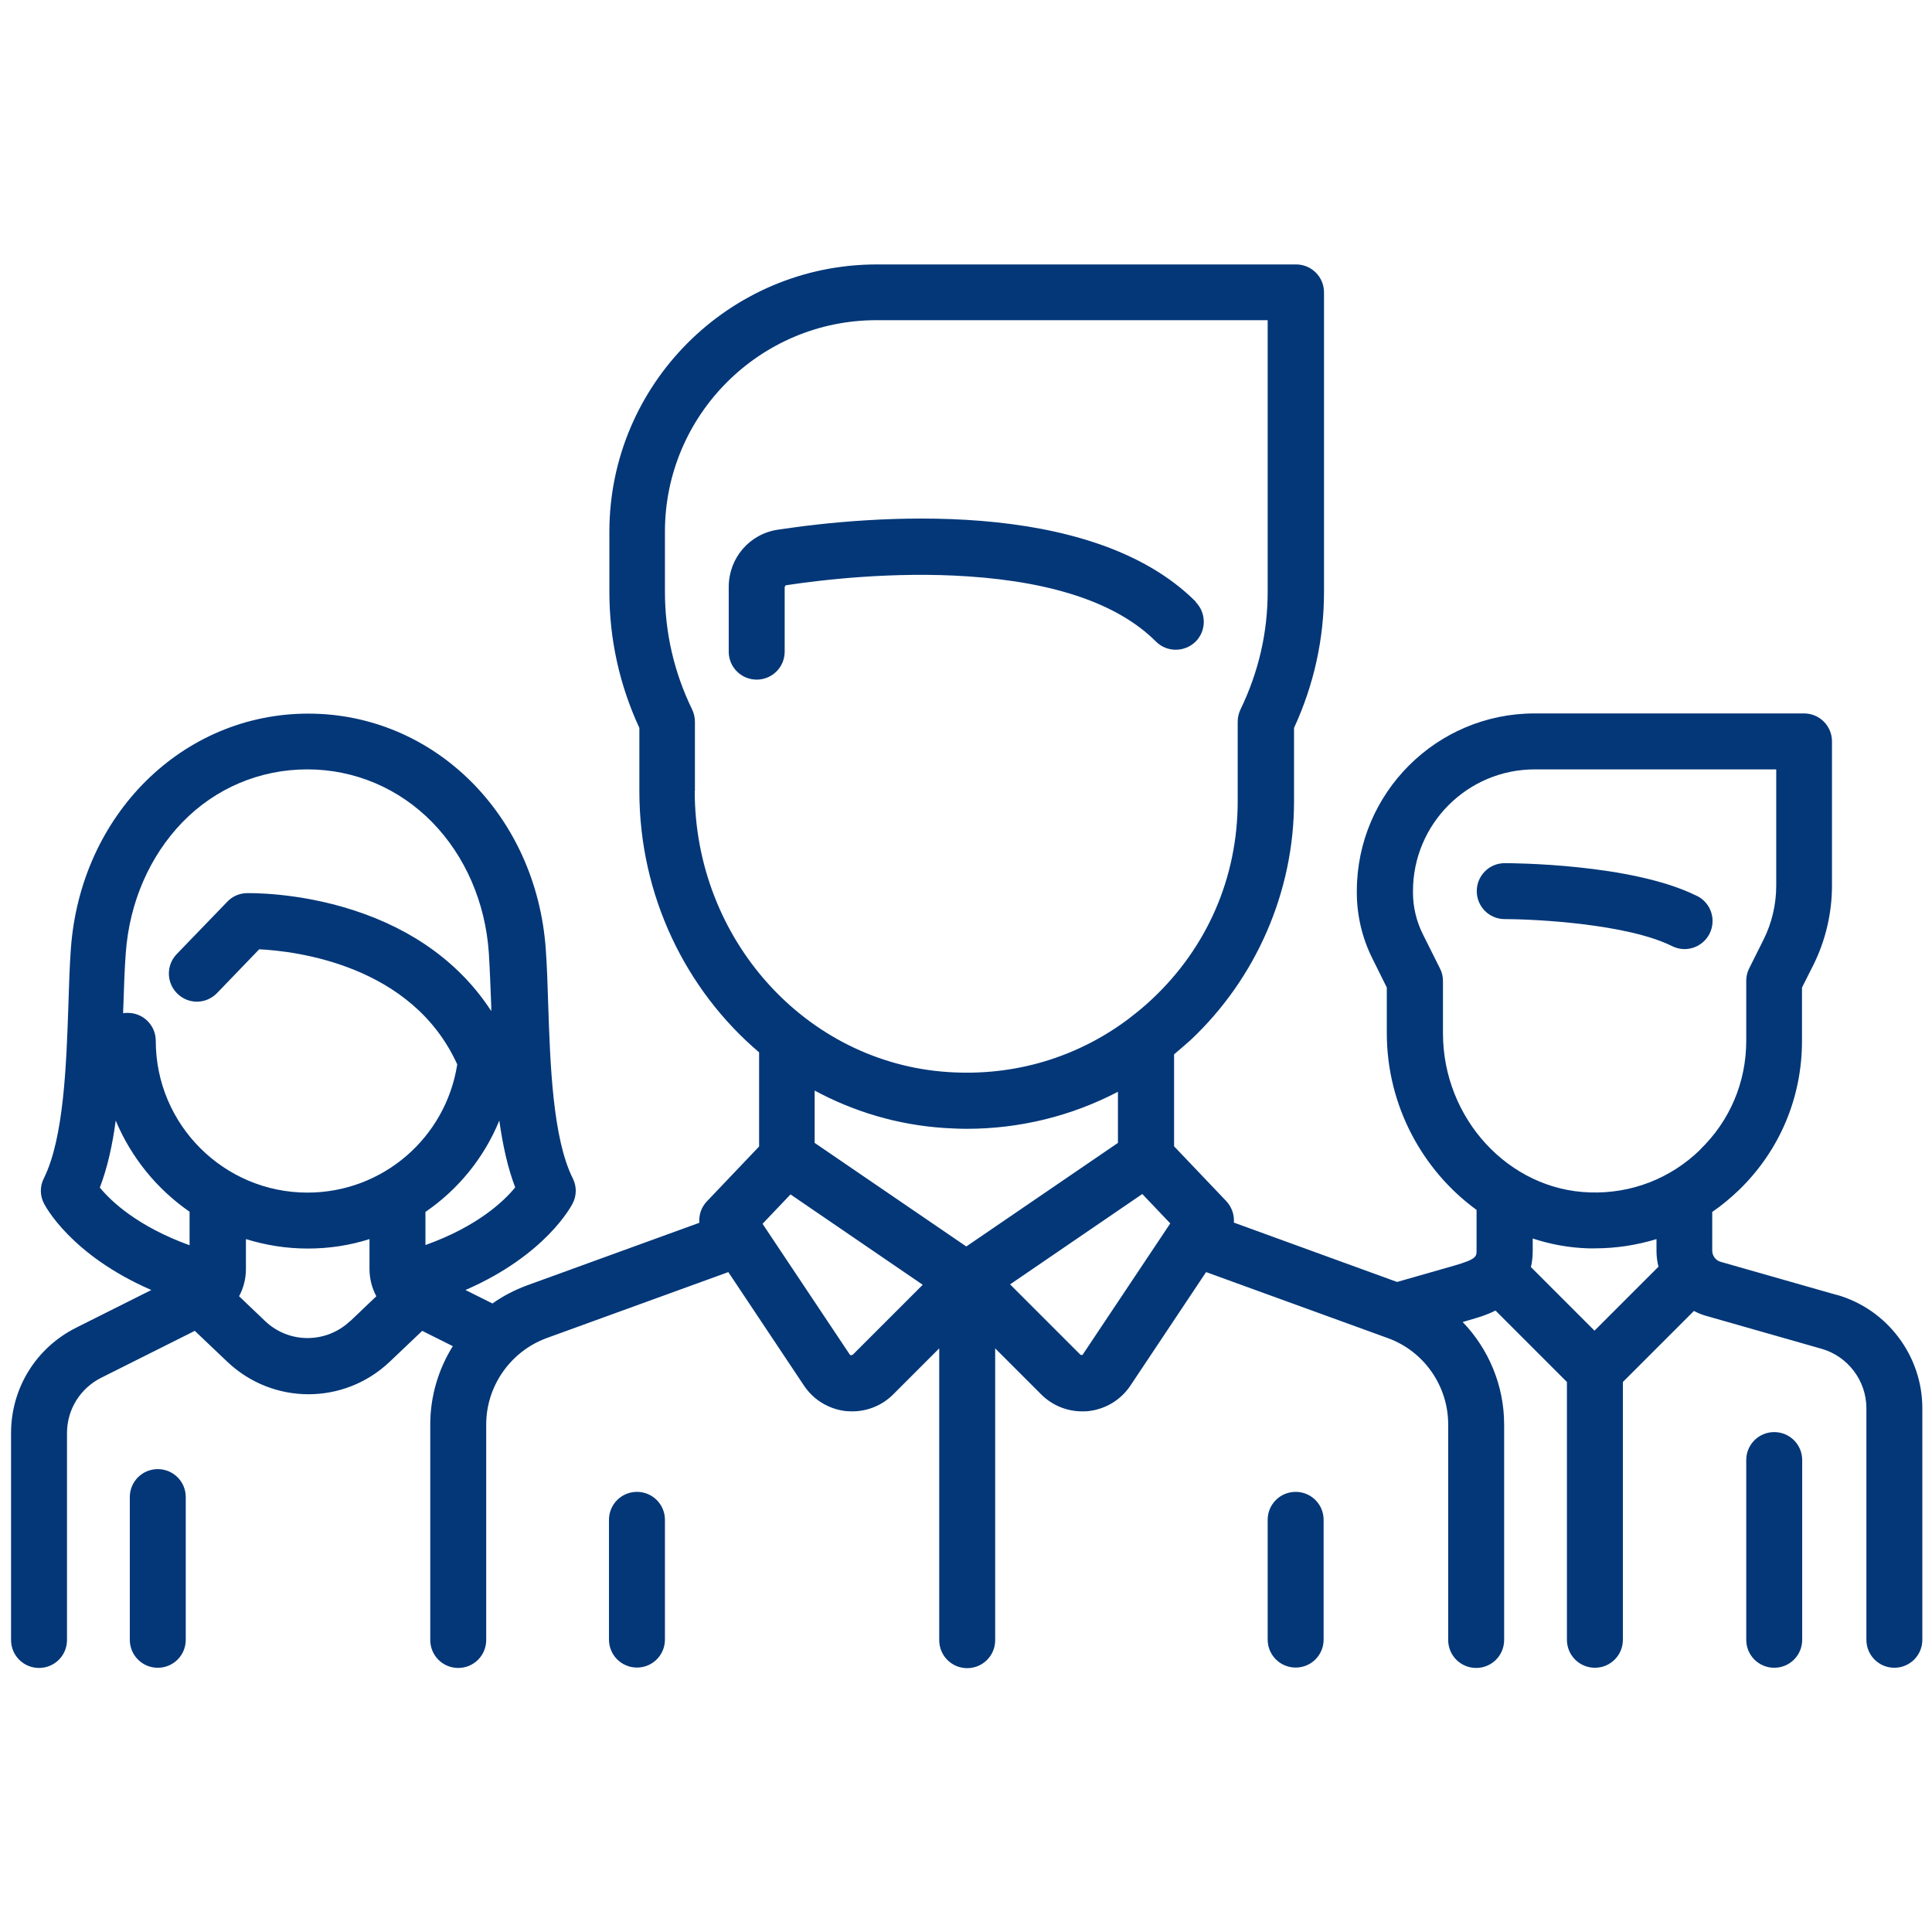 <?xml version="1.0" encoding="UTF-8"?>
<svg id="Layer_1" data-name="Layer 1" xmlns="http://www.w3.org/2000/svg" viewBox="0 0 96 96">
  <path d="M84.32,44.52c-3.23-1.62-9.29-1.63-9.55-1.63-.77,0-1.39.62-1.39,1.39s.62,1.39,1.39,1.39c1.56,0,6.1.24,8.31,1.34.2.1.41.15.62.15.51,0,1-.28,1.25-.77.34-.69.07-1.52-.62-1.87Z" fill="#033778"/>
  <path d="M91.25,64.34l-5.75-1.64c-.25-.07-.42-.3-.42-.56v-1.92c.47-.32.91-.69,1.33-1.09,2.02-1.96,3.13-4.59,3.13-7.41v-2.65l.56-1.11c.61-1.22.93-2.59.93-3.95v-7.17c0-.77-.62-1.39-1.39-1.39h-13.39c-4.87,0-8.83,3.96-8.83,8.83v.08c0,1.13.27,2.27.78,3.28l.71,1.43v2.27c0,3.6,1.78,6.83,4.46,8.78v2.01c0,.31,0,.44-1.15.77l-2.8.8-8.11-2.95c.03-.38-.1-.77-.38-1.07l-2.59-2.72v-4.57c.27-.23.54-.46.81-.7,3.27-3.07,5.15-7.39,5.15-11.87v-3.65c.99-2.15,1.49-4.42,1.49-6.76v-14.88c0-.77-.62-1.39-1.39-1.39h-20.83c-7.33,0-13.29,5.96-13.29,13.29v2.98c0,2.34.5,4.62,1.49,6.76v3.14c0,5.2,2.31,9.89,5.95,12.98v4.68l-2.59,2.72c-.28.29-.41.68-.38,1.07l-8.56,3.11c-.62.23-1.2.53-1.72.9l-1.34-.67c4-1.74,5.27-4.19,5.33-4.31.2-.39.2-.85,0-1.24-1-2.01-1.12-5.68-1.22-8.64-.03-.98-.06-1.91-.12-2.74-.47-6.67-5.55-11.71-11.8-11.71s-11.33,5.03-11.8,11.71c-.06.83-.09,1.76-.12,2.74-.1,2.95-.22,6.63-1.22,8.64-.2.39-.2.85,0,1.24.06.12,1.33,2.57,5.34,4.31l-3.73,1.87c-2,1-3.24,3.01-3.24,5.24v10.28c0,.77.62,1.39,1.39,1.39s1.39-.62,1.39-1.39v-10.28c0-1.17.65-2.22,1.7-2.75l4.65-2.33,1.62,1.54c1.13,1.07,2.58,1.61,4.03,1.61s2.9-.54,4.03-1.61l1.62-1.54,1.52.76c-.71,1.14-1.12,2.48-1.12,3.89v10.71c0,.77.62,1.39,1.39,1.39s1.39-.62,1.39-1.39v-10.71c0-1.91,1.21-3.63,3-4.29l9.03-3.28,3.76,5.64c.48.72,1.25,1.18,2.11,1.27.1,0,.19.01.29.01.76,0,1.49-.3,2.03-.84l2.29-2.29v14.5c0,.77.62,1.39,1.39,1.39s1.39-.62,1.39-1.39v-14.5l2.29,2.29c.54.54,1.27.84,2.03.84.1,0,.19,0,.29-.01.86-.09,1.63-.55,2.11-1.27l3.76-5.64,9.03,3.28c1.8.65,3,2.38,3,4.29v10.71c0,.77.62,1.39,1.39,1.39s1.39-.62,1.39-1.39v-10.71c0-1.93-.77-3.75-2.06-5.09l.34-.1c.35-.1.82-.23,1.29-.47l3.55,3.55v12.81c0,.77.62,1.39,1.39,1.39s1.39-.62,1.39-1.39v-12.81l3.53-3.53c.19.1.38.18.59.24l5.75,1.64c1.31.37,2.23,1.59,2.23,2.95v11.51c0,.77.62,1.39,1.39,1.39s1.39-.62,1.39-1.39v-11.51c0-2.6-1.75-4.92-4.25-5.63ZM9.43,61.88c-2.6-.94-3.91-2.19-4.47-2.87.38-.99.63-2.13.79-3.33.77,1.84,2.05,3.41,3.67,4.53v1.67ZM17.4,65.64c-1.19,1.13-3.05,1.13-4.23,0l-1.29-1.23c.22-.41.34-.87.34-1.36v-1.48c.97.3,2,.47,3.07.47s2.1-.16,3.07-.47v1.48c0,.49.12.95.34,1.36l-1.29,1.23ZM15.28,59.26c-4.16,0-7.54-3.38-7.54-7.54,0-.77-.62-1.39-1.39-1.39-.08,0-.15,0-.23.02,0-.12,0-.24.01-.36.03-.96.06-1.86.12-2.64.18-2.5,1.18-4.8,2.81-6.49,1.65-1.7,3.86-2.63,6.21-2.63s4.56.94,6.21,2.63c1.64,1.68,2.64,3.99,2.81,6.49.05.78.08,1.68.12,2.64,0,.08,0,.17,0,.25-1.51-2.33-3.85-4.05-6.87-5.02-2.79-.9-5.19-.84-5.29-.84-.36.01-.71.16-.96.43l-2.51,2.6c-.53.55-.52,1.43.04,1.97s1.43.52,1.97-.04l2.09-2.17c1.8.09,7.59.76,9.84,5.72-.57,3.65-3.71,6.37-7.44,6.37ZM21.14,61.88v-1.66c1.62-1.11,2.91-2.68,3.67-4.54.17,1.2.41,2.33.79,3.32-.55.68-1.87,1.94-4.47,2.87ZM34.53,39.31v-3.45c0-.21-.05-.42-.14-.61-.9-1.85-1.35-3.82-1.35-5.85v-2.98c0-5.8,4.72-10.51,10.51-10.51h19.44v13.49c0,2.03-.45,3.99-1.35,5.85-.09.19-.14.4-.14.61v3.96c0,3.77-1.51,7.26-4.27,9.84-.34.32-.7.62-1.07.9,0,0-.02.01-.02.02-2.58,1.96-5.73,2.91-9.03,2.69-7.06-.46-12.59-6.59-12.59-13.97ZM42.37,67.31s-.03.03-.08.03c-.05,0-.06-.03-.07-.04l-4.33-6.49,1.39-1.46,6.57,4.49-3.48,3.48ZM48.02,61.94l-7.54-5.15v-2.6c1.95,1.05,4.13,1.71,6.46,1.86.37.02.73.04,1.09.04,2.66,0,5.22-.64,7.52-1.84v2.54l-7.54,5.15ZM53.82,67.29s-.03.04-.07.04c-.05,0-.07-.02-.08-.03l-3.48-3.48,6.57-4.49,1.39,1.46-4.33,6.49ZM79.23,66.12l-3.16-3.16c.06-.25.09-.52.09-.83v-.59c.88.29,1.8.46,2.76.49.11,0,.21,0,.32,0,1.06,0,2.09-.16,3.07-.46v.56c0,.28.03.55.1.81l-3.17,3.17ZM84.48,57.13c-1.47,1.43-3.42,2.19-5.48,2.12-4.03-.12-7.3-3.67-7.3-7.91v-2.6c0-.22-.05-.43-.15-.62l-.86-1.72c-.31-.63-.48-1.34-.48-2.04v-.08c0-3.34,2.71-6.05,6.05-6.05h12v5.78c0,.93-.22,1.87-.64,2.7l-.7,1.4c-.1.19-.15.41-.15.62v2.98c0,2.06-.81,3.98-2.29,5.41Z" fill="#033778"/>
  <path d="M88.16,71.16c-.77,0-1.39.62-1.39,1.39v8.93c0,.77.62,1.39,1.39,1.39s1.39-.62,1.39-1.39v-8.93c0-.77-.62-1.39-1.39-1.39Z" fill="#033778"/>
  <path d="M7.84,73c-.77,0-1.39.62-1.39,1.39v7.09c0,.77.62,1.39,1.39,1.39s1.39-.62,1.39-1.39v-7.09c0-.77-.62-1.39-1.39-1.39Z" fill="#033778"/>
  <path d="M59.42,29.9c-5.26-5.26-16.28-4.26-20.77-3.58-1.41.21-2.44,1.41-2.44,2.85v3.21c0,.77.62,1.39,1.39,1.39s1.39-.62,1.39-1.39v-3.21s.03-.09.07-.09c1.79-.27,5.35-.69,9.04-.44,4.34.29,7.48,1.38,9.34,3.24.54.54,1.42.54,1.97,0,.54-.54.54-1.42,0-1.97Z" fill="#033778"/>
  <path d="M31.65,74.13c-.77,0-1.39.62-1.39,1.39v5.95c0,.77.62,1.39,1.39,1.39s1.39-.62,1.39-1.39v-5.95c0-.77-.62-1.39-1.39-1.39Z" fill="#033778"/>
  <path d="M64.38,74.13c-.77,0-1.39.62-1.39,1.39v5.95c0,.77.62,1.39,1.39,1.39s1.39-.62,1.39-1.39v-5.95c0-.77-.62-1.39-1.39-1.39Z" fill="#033778"/>
</svg>